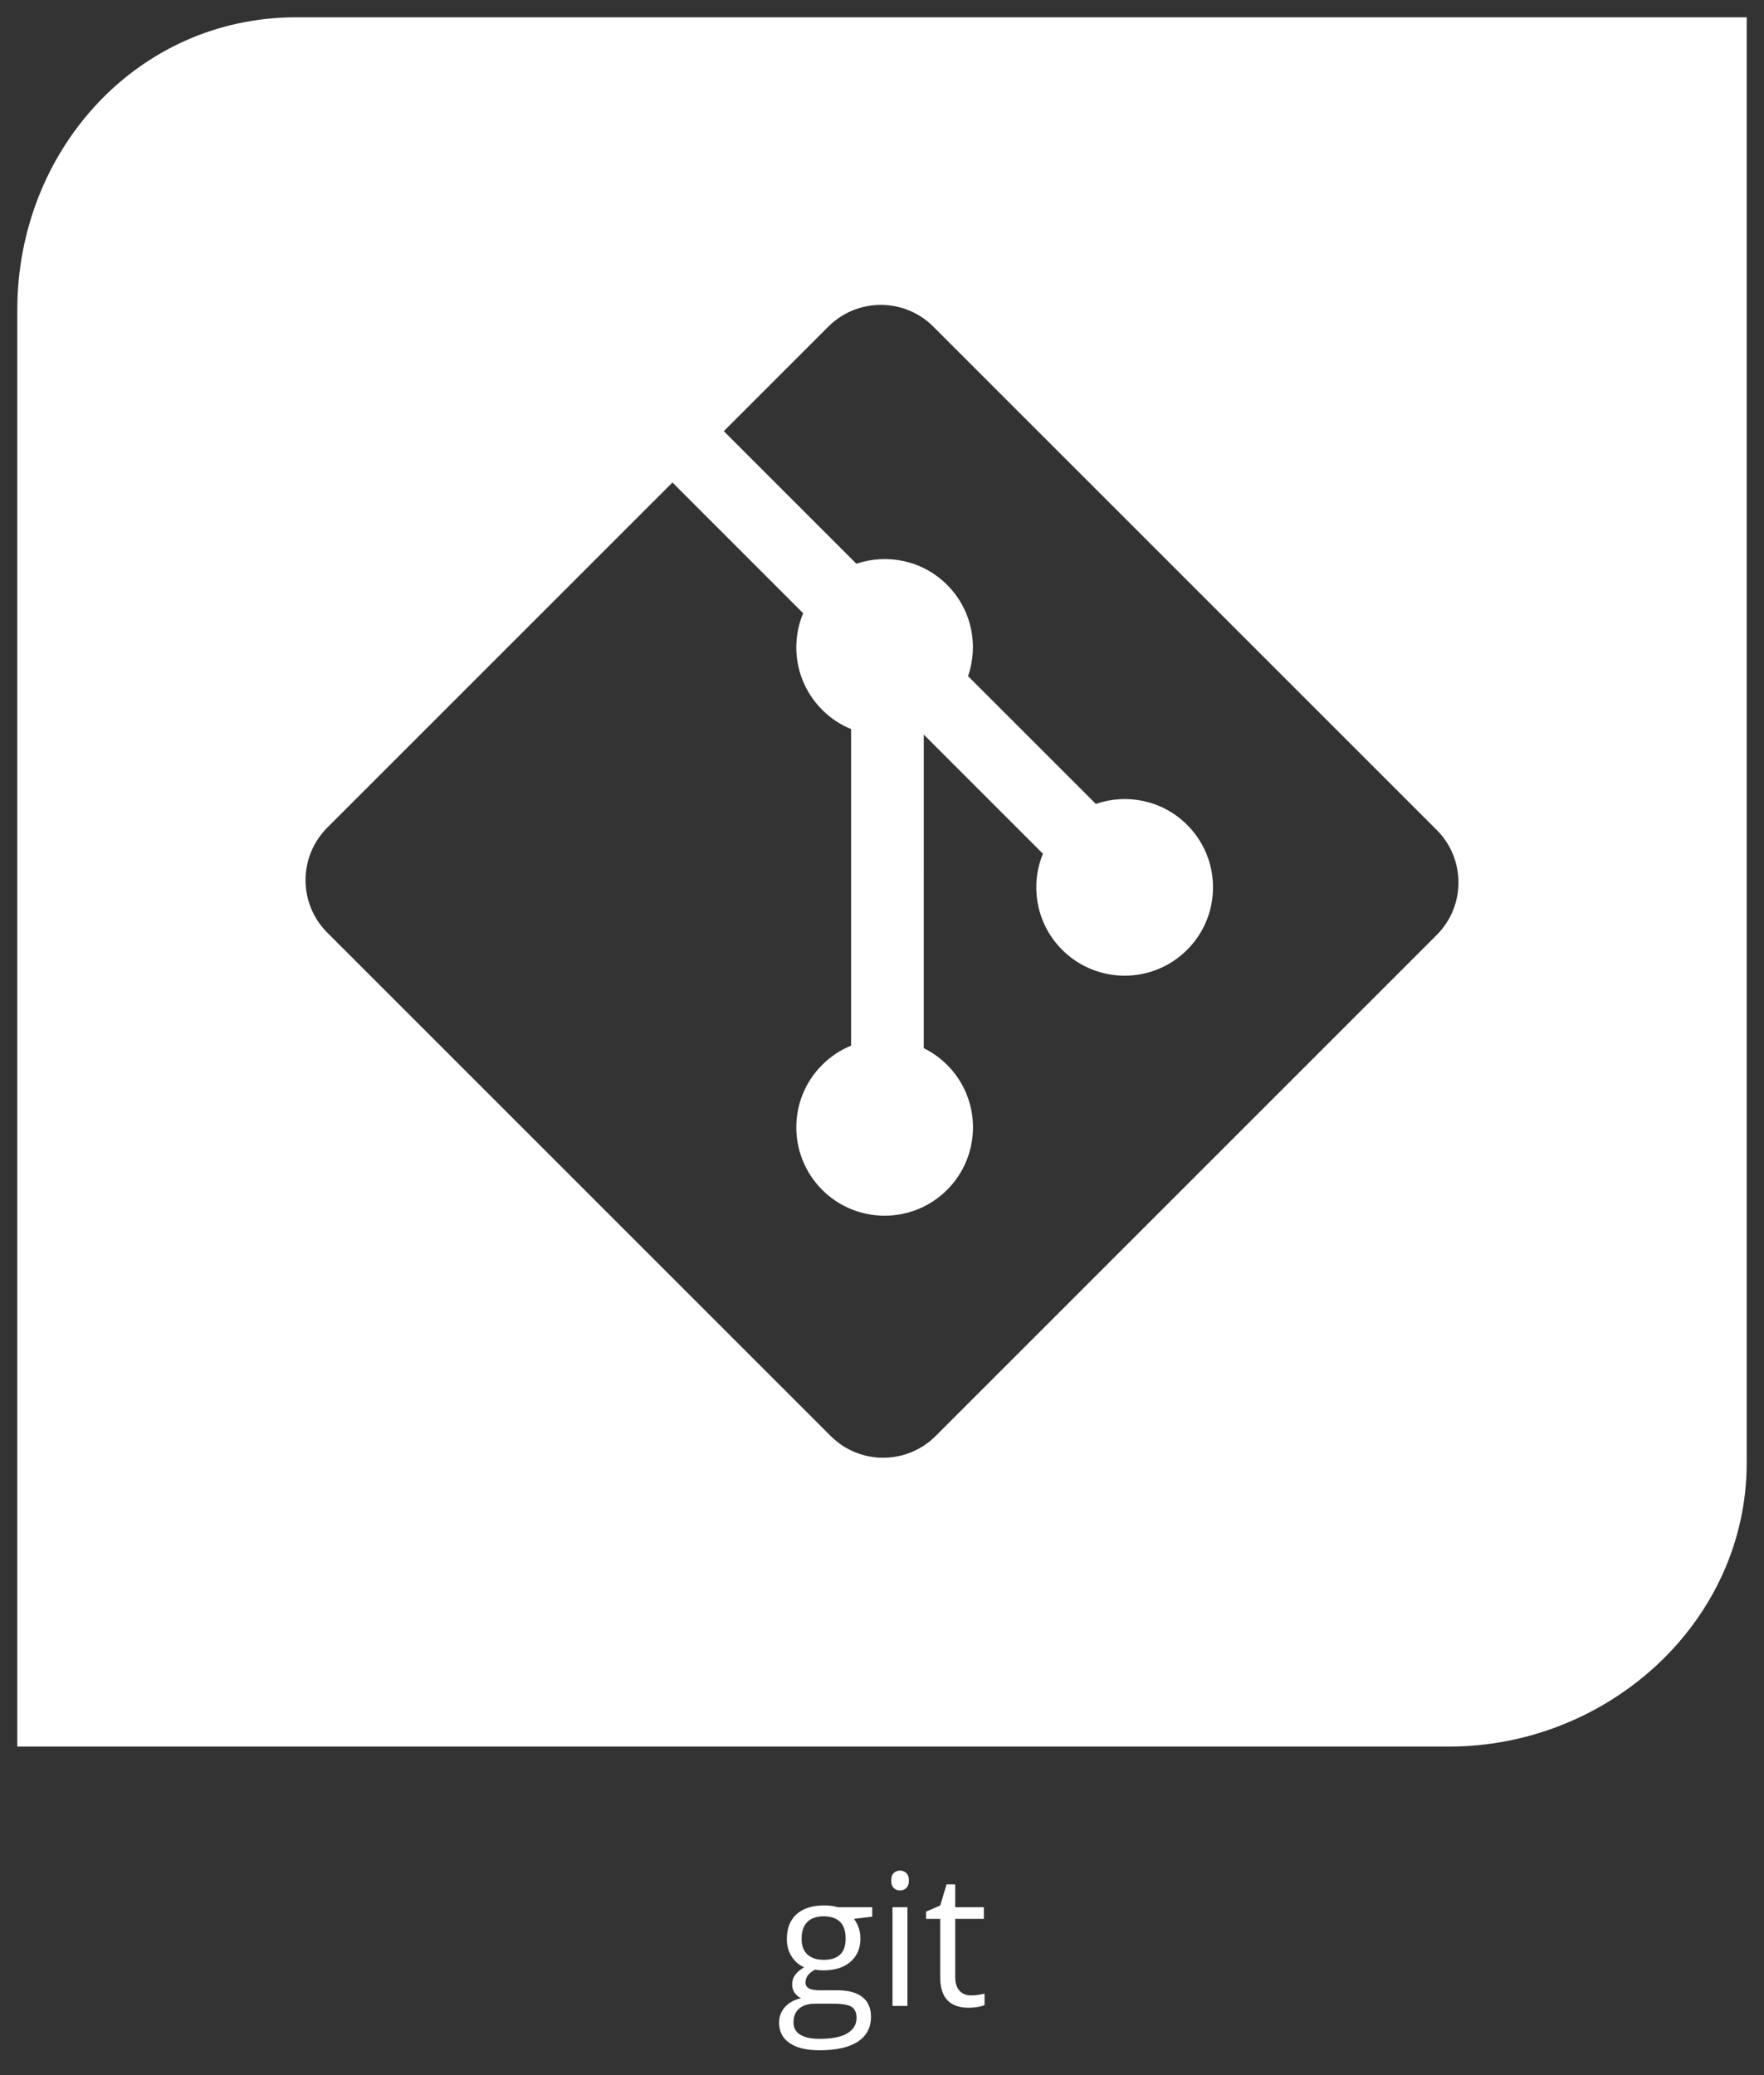 <?xml version="1.0" encoding="utf-8"?>
<!-- Generator: Adobe Illustrator 15.0.0, SVG Export Plug-In . SVG Version: 6.00 Build 0)  -->
<!DOCTYPE svg PUBLIC "-//W3C//DTD SVG 1.1//EN" "http://www.w3.org/Graphics/SVG/1.1/DTD/svg11.dtd">
<svg version="1.1" id="Layer_1" xmlns="http://www.w3.org/2000/svg" xmlns:xlink="http://www.w3.org/1999/xlink" x="0px" y="0px"
	 width="153px" height="180px" viewBox="0 0 153 180" enable-background="new 0 0 153 180" xml:space="preserve">
<rect x="0" y="0" width="153" height="180" fill="#333333" stroke="none"/>
<path fill="#FFFFFF" d="M25.691,1.5C11.884,1.5,1.5,13.071,1.5,26.878V151.5h124.191c13.807,0,25.809-10.813,25.809-24.622V1.5
	H25.691z M124.613,81.102l-43.457,43.457c-2.516,2.517-6.594,2.517-9.108,0L28.387,80.9c-2.516-2.517-2.516-6.593,0-9.11
	l29.937-29.936L69.66,53.193c-1.161,2.784-0.616,6.111,1.652,8.377c0.74,0.744,1.595,1.299,2.508,1.672v27.457
	c-0.913,0.373-1.768,0.932-2.508,1.671c-2.993,2.991-2.993,7.841,0,10.839c2.99,2.992,7.842,2.992,10.836,0
	c2.992-2.998,2.992-7.848,0-10.839c-0.609-0.606-1.297-1.089-2.027-1.448l0.002-27.203l10.335,10.336
	c-1.14,2.774-0.584,6.082,1.669,8.333c2.995,2.994,7.846,2.994,10.839,0c2.994-2.994,2.994-7.845,0-10.838
	c-2.142-2.144-5.235-2.742-7.918-1.818L83.964,58.65c0.927-2.682,0.325-5.772-1.815-7.916c-2.131-2.131-5.194-2.736-7.87-1.834
	l-11.5-11.5l9.067-9.067c2.515-2.515,6.593-2.515,9.106,0l43.661,43.659C127.129,74.507,127.129,78.586,124.613,81.102z"/>
<g>
	<path fill="#FFFFFF" d="M75.652,165.438v0.82l-1.586,0.188c0.146,0.183,0.276,0.421,0.391,0.715s0.172,0.626,0.172,0.996
		c0,0.839-0.286,1.508-0.859,2.008s-1.359,0.75-2.359,0.75c-0.255,0-0.495-0.021-0.719-0.063c-0.552,0.292-0.828,0.659-0.828,1.102
		c0,0.234,0.096,0.407,0.289,0.52c0.192,0.112,0.523,0.168,0.992,0.168h1.516c0.927,0,1.64,0.195,2.137,0.586
		s0.746,0.958,0.746,1.703c0,0.948-0.38,1.671-1.141,2.168s-1.87,0.746-3.328,0.746c-1.12,0-1.983-0.208-2.59-0.625
		c-0.607-0.417-0.91-1.005-0.91-1.766c0-0.521,0.167-0.972,0.5-1.352c0.333-0.38,0.802-0.638,1.406-0.773
		c-0.219-0.099-0.402-0.253-0.551-0.461s-0.223-0.45-0.223-0.727c0-0.313,0.083-0.586,0.25-0.82c0.167-0.234,0.43-0.461,0.789-0.68
		c-0.443-0.183-0.804-0.492-1.082-0.93c-0.279-0.438-0.418-0.938-0.418-1.5c0-0.938,0.281-1.66,0.844-2.168s1.359-0.762,2.391-0.762
		c0.448,0,0.852,0.052,1.211,0.156H75.652z M68.824,175.438c0,0.464,0.195,0.815,0.586,1.055s0.95,0.359,1.68,0.359
		c1.088,0,1.895-0.163,2.418-0.488s0.785-0.767,0.785-1.324c0-0.464-0.144-0.785-0.43-0.965s-0.825-0.27-1.617-0.27h-1.555
		c-0.589,0-1.047,0.141-1.375,0.422S68.824,174.911,68.824,175.438z M69.527,168.18c0,0.599,0.169,1.052,0.508,1.359
		c0.338,0.308,0.81,0.461,1.414,0.461c1.266,0,1.898-0.614,1.898-1.844c0-1.286-0.641-1.93-1.922-1.93
		c-0.609,0-1.078,0.164-1.406,0.492S69.527,167.534,69.527,168.18z"/>
	<path fill="#FFFFFF" d="M77.301,163.117c0-0.297,0.073-0.515,0.219-0.652s0.328-0.207,0.547-0.207c0.208,0,0.388,0.07,0.539,0.211
		s0.227,0.356,0.227,0.648s-0.075,0.509-0.227,0.652s-0.331,0.215-0.539,0.215c-0.219,0-0.401-0.071-0.547-0.215
		S77.301,163.409,77.301,163.117z M78.707,174H77.41v-8.563h1.297V174z"/>
	<path fill="#FFFFFF" d="M84.223,173.086c0.229,0,0.45-0.017,0.664-0.051s0.383-0.069,0.508-0.105v0.992
		c-0.141,0.067-0.348,0.124-0.621,0.168s-0.52,0.066-0.738,0.066c-1.656,0-2.484-0.872-2.484-2.617v-5.094h-1.227v-0.625
		l1.227-0.539l0.547-1.828h0.75v1.984h2.484v1.008h-2.484v5.039c0,0.516,0.122,0.911,0.367,1.188S83.796,173.086,84.223,173.086z"/>
</g>
</svg>
